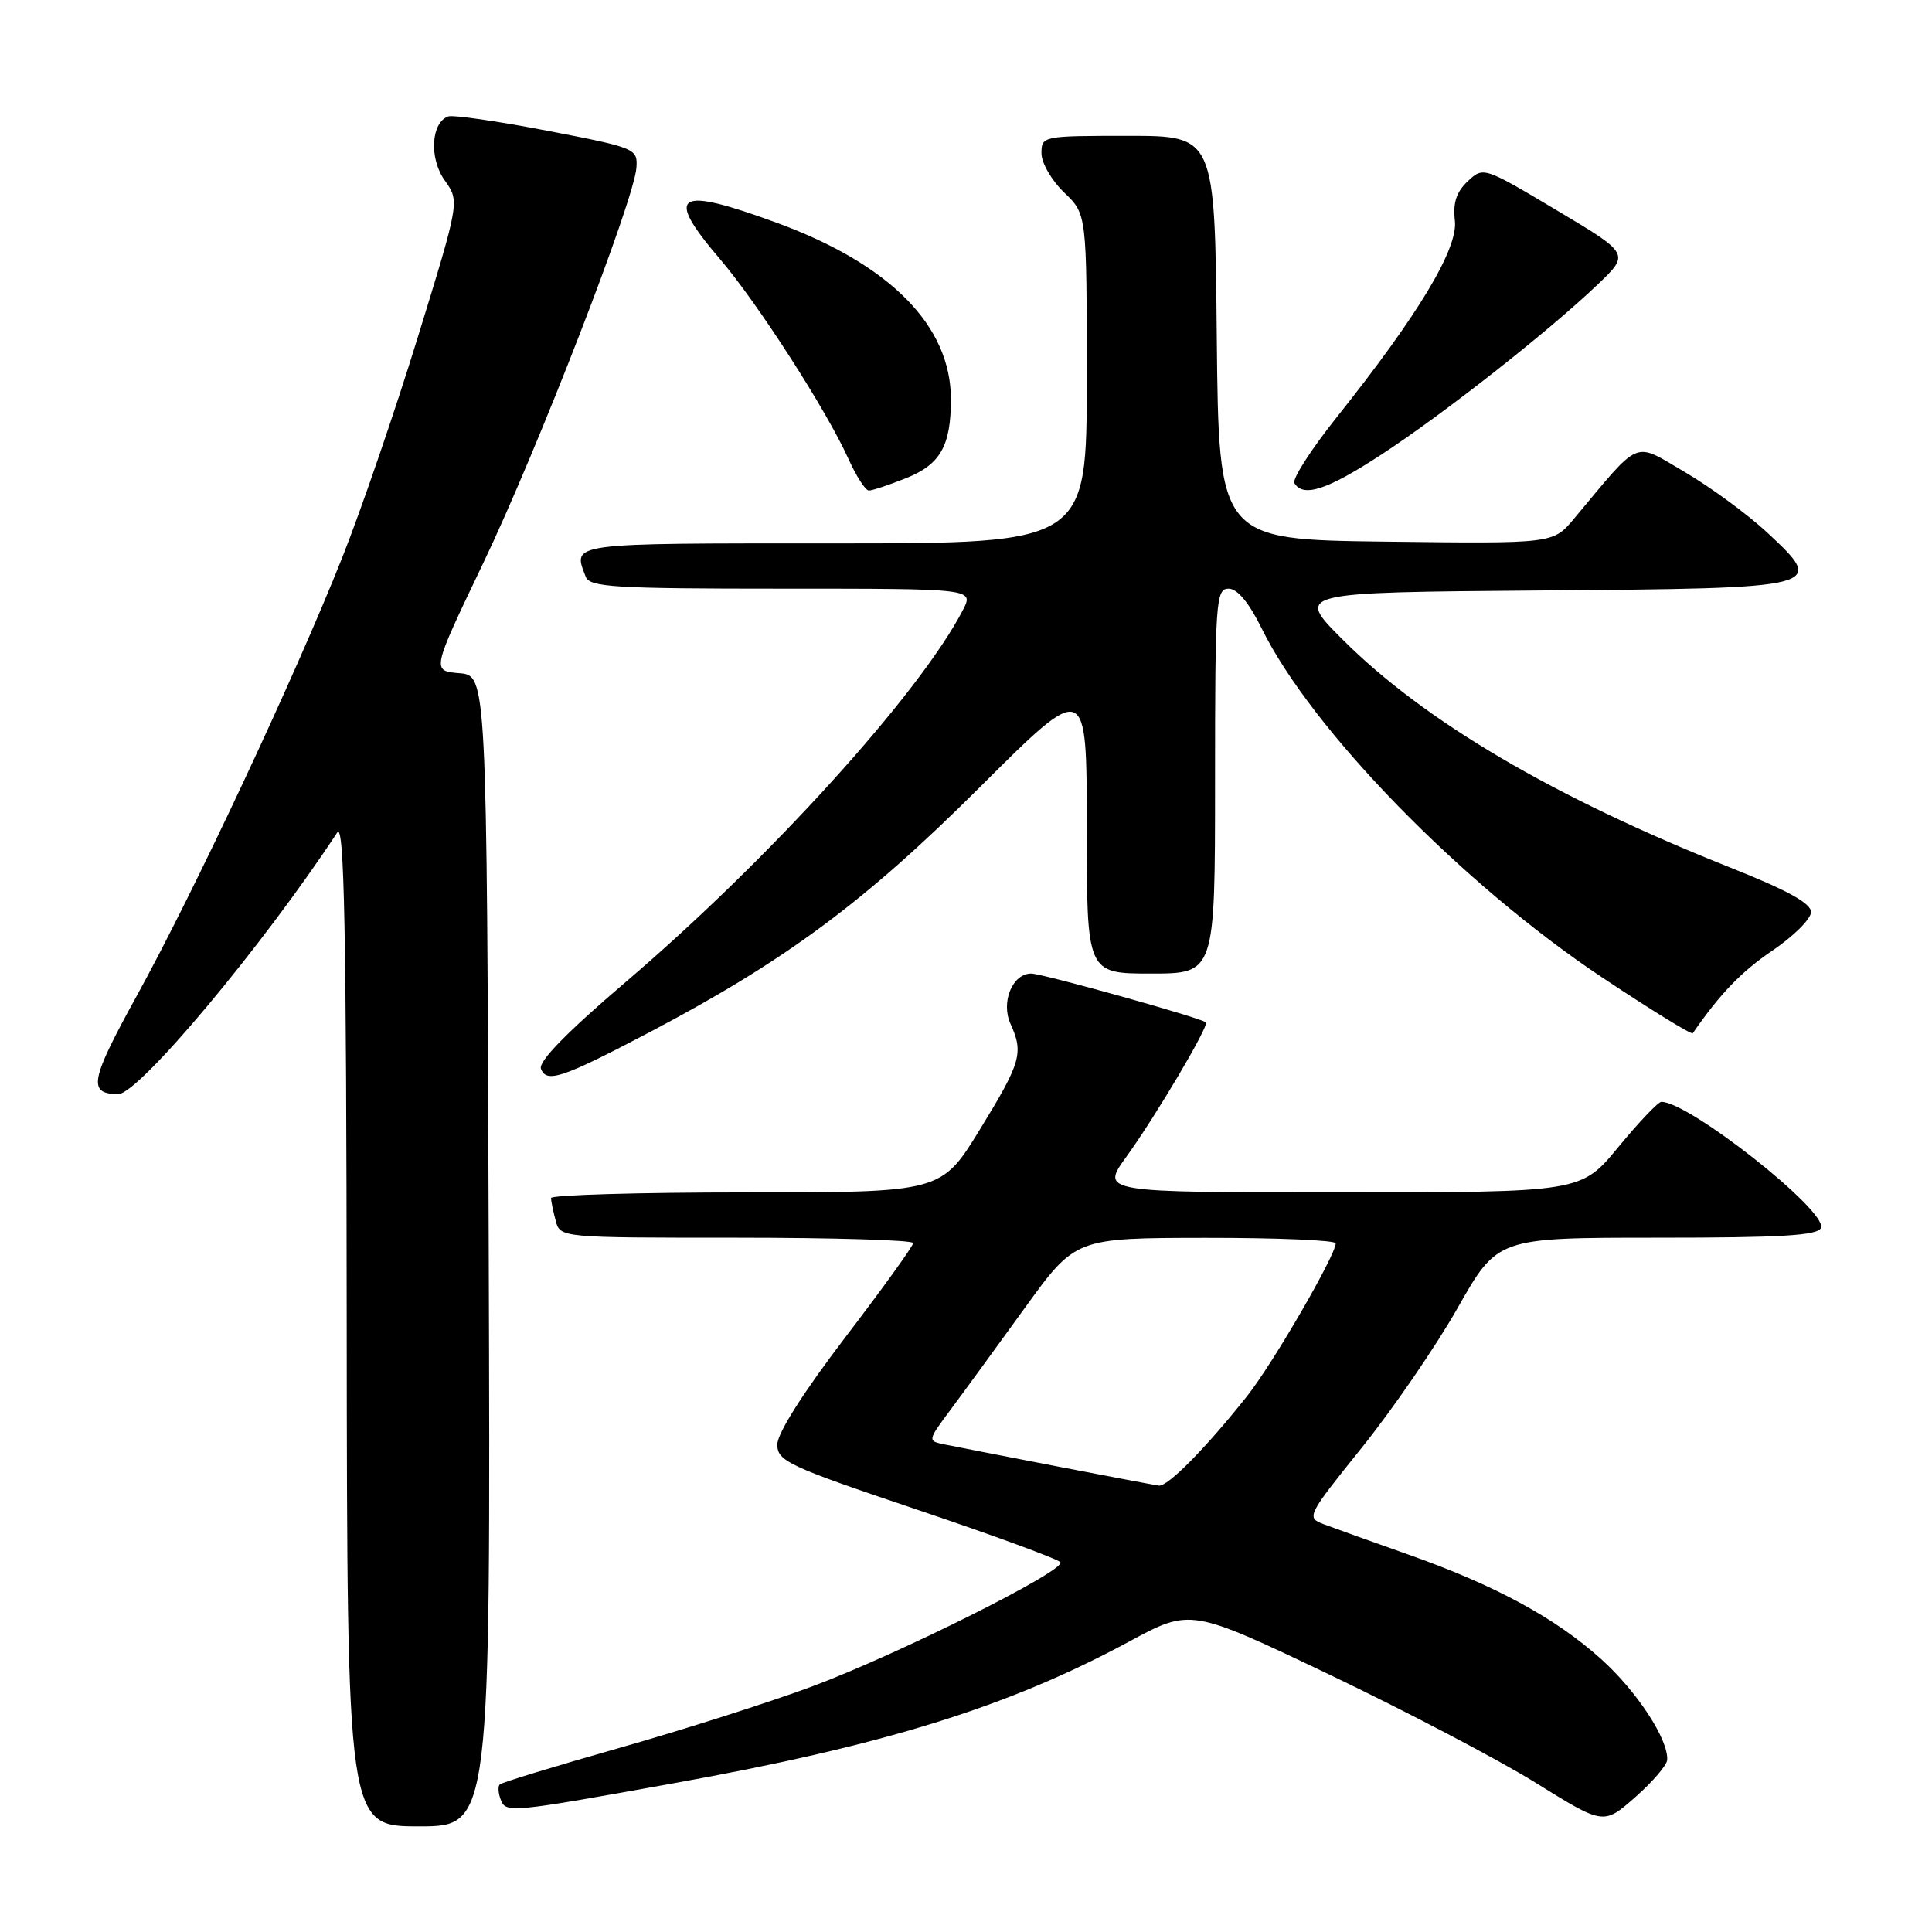 <?xml version="1.0" encoding="UTF-8" standalone="no"?>
<!DOCTYPE svg PUBLIC "-//W3C//DTD SVG 1.1//EN" "http://www.w3.org/Graphics/SVG/1.1/DTD/svg11.dtd" >
<svg xmlns="http://www.w3.org/2000/svg" xmlns:xlink="http://www.w3.org/1999/xlink" version="1.1" viewBox="0 0 256 256">
 <g >
 <path fill="currentColor"
d=" M 64.76 165.75 C 64.50 89.50 64.50 89.50 60.85 89.20 C 57.20 88.89 57.20 88.89 63.99 74.70 C 71.22 59.61 84.04 26.52 84.33 22.21 C 84.50 19.69 84.23 19.58 72.50 17.32 C 65.90 16.05 60.00 15.20 59.38 15.43 C 57.11 16.26 56.85 20.99 58.92 23.89 C 60.91 26.68 60.91 26.68 55.39 44.59 C 52.36 54.44 47.82 67.67 45.30 74.00 C 39.02 89.78 25.72 118.15 18.15 131.90 C 11.93 143.19 11.60 144.93 15.65 144.98 C 18.34 145.02 34.78 125.39 44.69 110.31 C 45.62 108.90 45.90 123.24 45.94 175.25 C 46.00 242.00 46.00 242.00 55.51 242.00 C 65.01 242.00 65.01 242.00 64.76 165.75 Z  M 220.91 233.21 C 221.10 230.52 216.91 224.11 212.16 219.84 C 206.09 214.37 198.05 210.02 186.54 205.96 C 181.70 204.25 176.68 202.45 175.38 201.96 C 173.07 201.08 173.19 200.85 180.48 191.78 C 184.58 186.68 190.30 178.34 193.18 173.25 C 198.43 164.00 198.43 164.00 219.61 164.00 C 236.12 164.00 240.90 163.71 241.29 162.69 C 242.14 160.46 223.83 146.00 220.14 146.00 C 219.72 146.00 217.15 148.70 214.44 151.99 C 209.50 157.99 209.50 157.99 177.66 157.99 C 145.83 158.00 145.83 158.00 149.27 153.25 C 153.13 147.91 160.24 135.90 159.79 135.47 C 159.18 134.88 138.12 129.00 136.64 129.00 C 134.15 129.00 132.59 132.80 133.90 135.67 C 135.65 139.53 135.29 140.77 129.86 149.63 C 124.73 158.00 124.73 158.00 98.86 158.00 C 84.64 158.00 73.01 158.34 73.01 158.75 C 73.02 159.16 73.30 160.51 73.63 161.75 C 74.23 164.00 74.23 164.00 97.62 164.00 C 110.48 164.00 121.00 164.32 121.00 164.71 C 121.00 165.11 116.95 170.73 112.00 177.21 C 106.45 184.48 103.00 189.92 103.00 191.40 C 103.00 193.61 104.38 194.26 121.53 200.04 C 131.72 203.47 140.26 206.61 140.51 207.01 C 141.19 208.12 118.81 219.31 107.51 223.50 C 102.02 225.54 90.58 229.19 82.10 231.60 C 73.62 234.01 66.47 236.19 66.22 236.45 C 65.96 236.70 66.02 237.62 66.35 238.47 C 67.03 240.25 67.58 240.20 89.00 236.34 C 117.17 231.28 133.56 226.18 149.63 217.51 C 157.76 213.12 157.76 213.12 176.13 221.88 C 186.23 226.71 198.55 233.16 203.49 236.23 C 212.48 241.82 212.48 241.82 216.65 238.16 C 218.94 236.15 220.85 233.92 220.91 233.21 Z  M 86.00 136.81 C 104.05 127.32 114.57 119.53 129.75 104.39 C 144.00 90.18 144.00 90.18 144.00 109.59 C 144.00 129.00 144.00 129.00 152.50 129.00 C 161.00 129.00 161.00 129.00 161.00 103.50 C 161.00 79.65 161.12 78.00 162.79 78.00 C 163.96 78.00 165.48 79.83 167.17 83.25 C 173.78 96.70 193.73 117.15 212.27 129.50 C 218.73 133.80 224.14 137.13 224.30 136.91 C 227.93 131.66 230.73 128.75 234.88 125.94 C 237.67 124.05 239.96 121.76 239.97 120.86 C 239.99 119.70 236.86 117.97 229.25 114.95 C 205.84 105.64 188.73 95.57 177.88 84.72 C 171.66 78.50 171.66 78.50 204.08 78.24 C 241.86 77.95 242.03 77.90 234.15 70.55 C 231.59 68.17 226.69 64.57 223.26 62.56 C 216.31 58.50 217.56 57.98 208.53 68.77 C 205.79 72.04 205.79 72.04 183.65 71.77 C 161.50 71.50 161.50 71.50 161.23 44.75 C 160.97 18.00 160.97 18.00 149.48 18.00 C 138.15 18.00 138.00 18.03 138.00 20.31 C 138.00 21.59 139.35 23.92 141.00 25.50 C 144.00 28.37 144.00 28.37 144.00 50.19 C 144.00 72.00 144.00 72.00 110.50 72.00 C 75.05 72.00 75.87 71.89 77.61 76.42 C 78.14 77.80 81.38 78.00 103.63 78.00 C 129.05 78.00 129.05 78.00 127.59 80.83 C 121.87 91.89 101.91 113.91 82.91 130.12 C 75.10 136.78 71.32 140.66 71.68 141.62 C 72.42 143.55 74.50 142.85 86.00 136.81 Z  M 120.06 63.36 C 124.61 61.54 126.00 59.09 126.00 52.90 C 126.00 43.19 117.97 35.05 102.98 29.54 C 89.55 24.61 87.96 25.62 95.42 34.35 C 100.41 40.20 109.54 54.40 112.40 60.76 C 113.45 63.09 114.68 65.00 115.13 65.00 C 115.59 65.00 117.80 64.26 120.06 63.36 Z  M 183.12 60.18 C 191.30 54.84 205.22 43.89 211.73 37.67 C 215.95 33.63 215.95 33.63 206.25 27.85 C 196.58 22.09 196.55 22.08 194.48 24.02 C 192.98 25.43 192.50 26.89 192.78 29.24 C 193.21 32.95 187.96 41.69 177.13 55.28 C 173.72 59.56 171.19 63.50 171.52 64.03 C 172.71 65.96 175.89 64.91 183.12 60.18 Z  M 140.00 194.29 C 133.12 192.96 126.46 191.66 125.19 191.40 C 122.88 190.93 122.88 190.93 126.01 186.72 C 127.74 184.40 132.15 178.35 135.82 173.27 C 142.50 164.04 142.50 164.04 159.75 164.02 C 169.24 164.01 176.99 164.34 176.99 164.75 C 176.96 166.37 168.62 180.75 165.24 185.00 C 159.79 191.87 154.71 197.02 153.55 196.85 C 152.97 196.77 146.88 195.62 140.00 194.29 Z "/>
</g>
</svg>